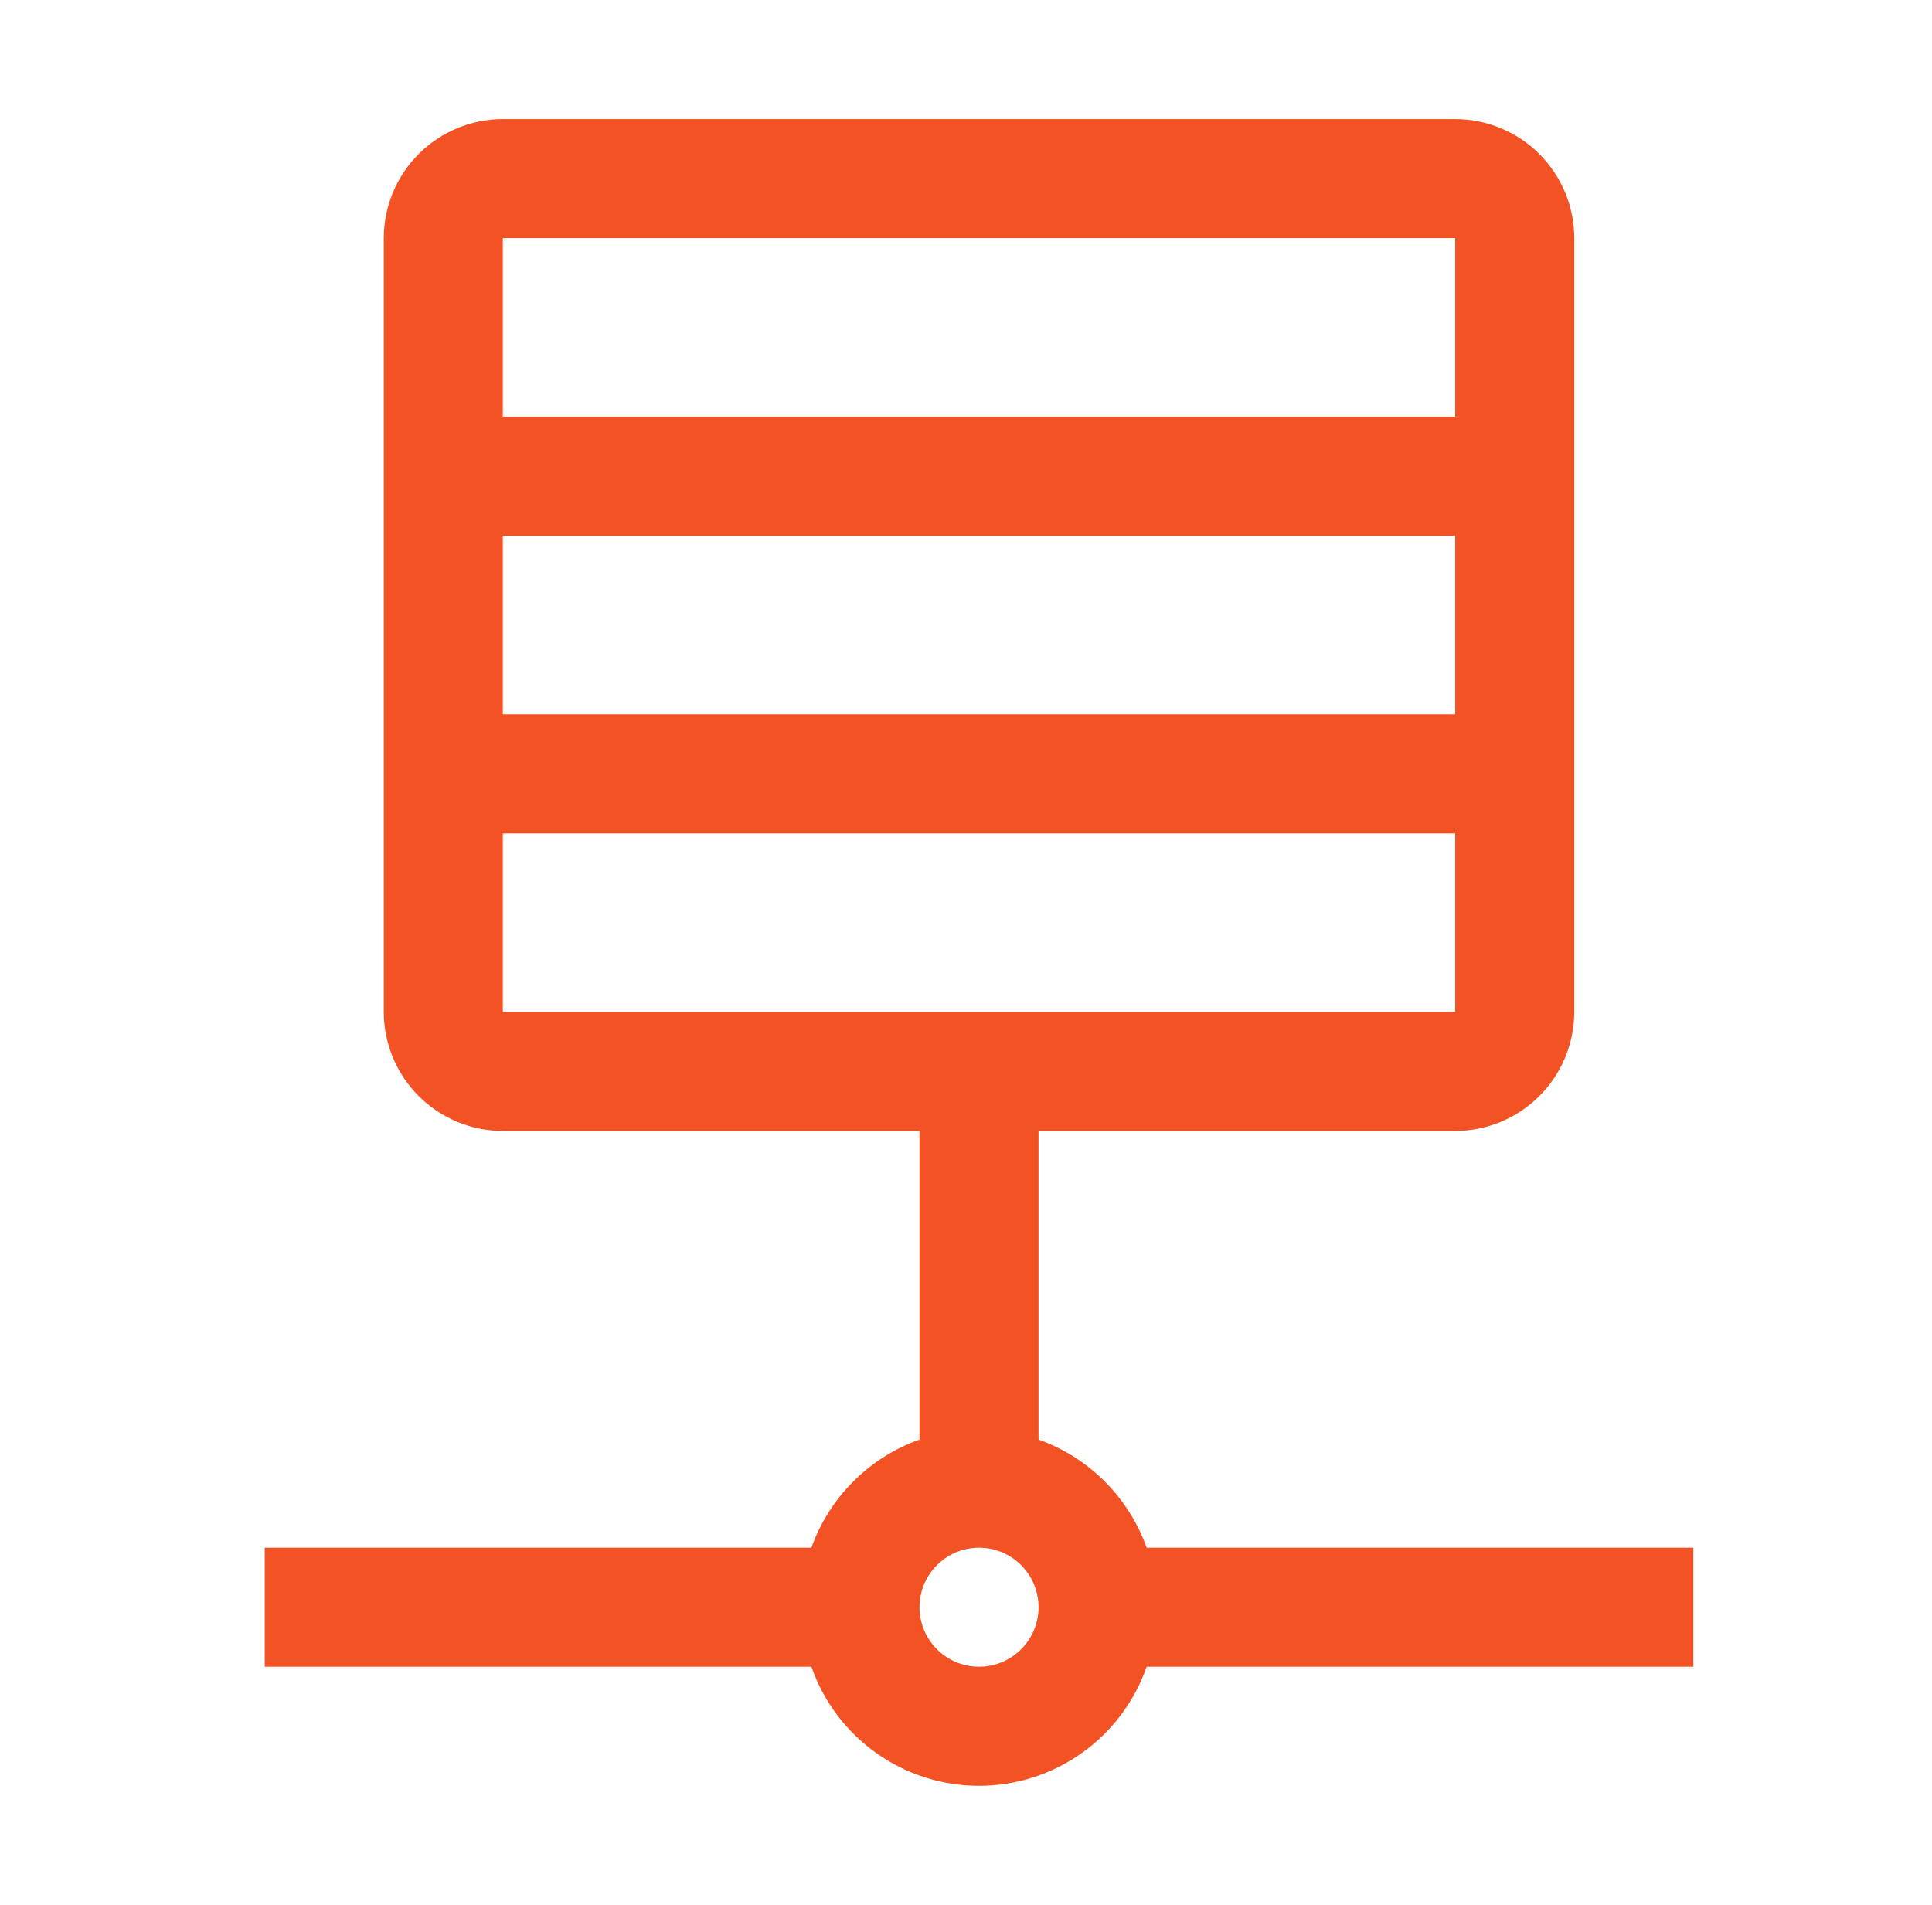 <svg width="71" height="70" viewBox="0 0 71 70" fill="none" xmlns="http://www.w3.org/2000/svg">
<path d="M62.228 56.875H42.139C41.812 55.96 41.286 55.129 40.599 54.442C39.912 53.755 39.081 53.229 38.166 52.903V41.562H53.478C54.638 41.561 55.75 41.099 56.57 40.279C57.39 39.459 57.852 38.347 57.853 37.188V8.75C57.852 7.59 57.39 6.478 56.57 5.658C55.75 4.838 54.638 4.377 53.478 4.375H18.479C17.319 4.377 16.207 4.838 15.387 5.658C14.567 6.478 14.105 7.59 14.104 8.75V37.188C14.105 38.347 14.567 39.459 15.387 40.279C16.207 41.099 17.319 41.561 18.479 41.562H33.791V52.903C32.876 53.229 32.045 53.755 31.358 54.442C30.671 55.129 30.145 55.96 29.819 56.875H9.729V61.25H29.819C30.264 62.529 31.096 63.637 32.2 64.421C33.304 65.206 34.624 65.627 35.978 65.627C37.333 65.627 38.653 65.206 39.757 64.421C40.861 63.637 41.693 62.529 42.139 61.25H62.228V56.875ZM53.478 26.25H18.479V19.688H53.478V26.25ZM53.478 8.75V15.312H18.479V8.75H53.478ZM18.479 30.625H53.478V37.188H18.479V30.625ZM35.978 61.25C35.546 61.25 35.123 61.122 34.763 60.881C34.404 60.641 34.123 60.299 33.958 59.9C33.792 59.5 33.749 59.06 33.833 58.636C33.917 58.211 34.126 57.822 34.432 57.516C34.738 57.21 35.127 57.001 35.552 56.917C35.976 56.833 36.416 56.876 36.816 57.041C37.215 57.207 37.557 57.487 37.797 57.847C38.038 58.207 38.166 58.63 38.166 59.062C38.166 59.643 37.935 60.199 37.525 60.609C37.115 61.02 36.559 61.25 35.978 61.25Z" fill="#F35324"/>
</svg>
